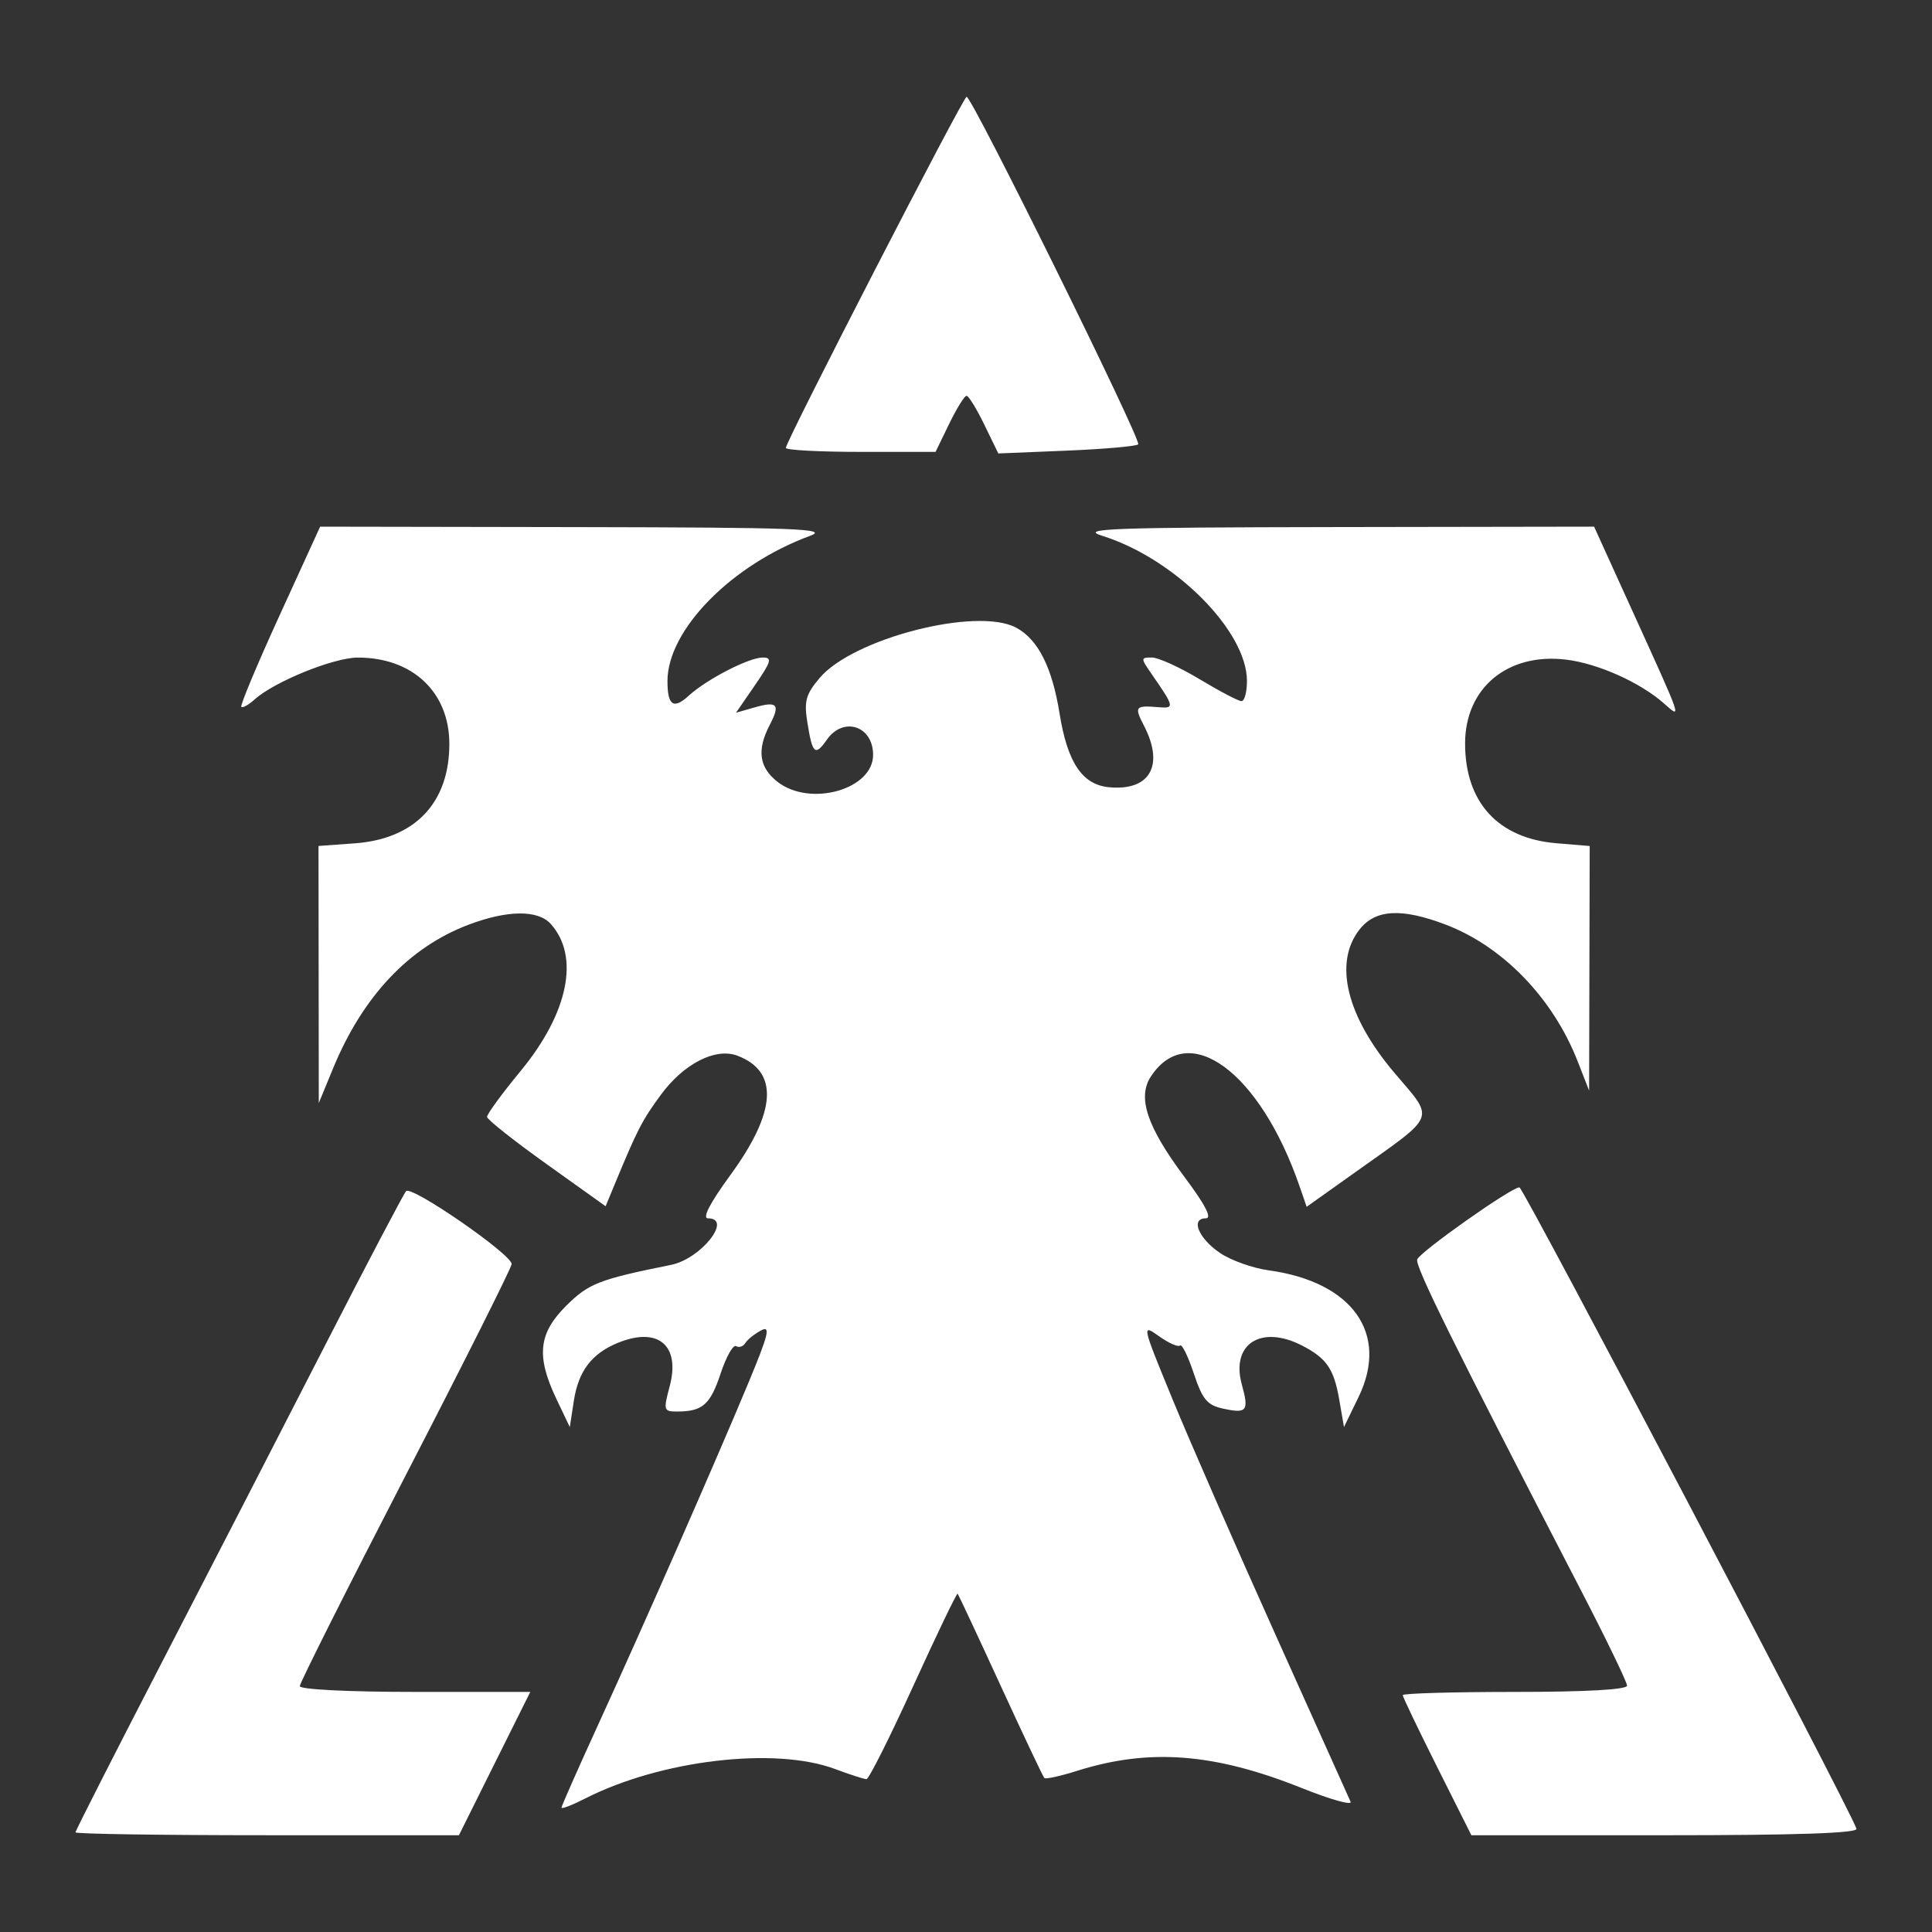 <?xml version="1.0" encoding="UTF-8" standalone="no"?>
<!-- Created with Inkscape (http://www.inkscape.org/) -->

<svg
   xmlns:dc="http://purl.org/dc/elements/1.1/"
   xmlns:cc="http://creativecommons.org/ns#"
   xmlns:rdf="http://www.w3.org/1999/02/22-rdf-syntax-ns#"
   xmlns:svg="http://www.w3.org/2000/svg"
   xmlns="http://www.w3.org/2000/svg"
   xmlns:sodipodi="http://sodipodi.sourceforge.net/DTD/sodipodi-0.dtd"
   xmlns:inkscape="http://www.inkscape.org/namespaces/inkscape"
   width="273.067"
   height="273.067"
   viewBox="0 0 256 256"
   id="svg2"
   version="1.1"
   inkscape:version="0.92.1 r15371"
   sodipodi:docname="xan_sc_terran.svg"
   inkscape:export-filename="D:\dev\XansSciFiMashup\raw\flags\map\xan_w4_chaos.png"
   inkscape:export-xdpi="90"
   inkscape:export-ydpi="90">
  <rect x="0" y="0" width="256" height="256" fill="#333333" stroke="none"/>
  <defs
     id="defs4" />
  <sodipodi:namedview
     id="base"
     pagecolor="#9a5d00"
     bordercolor="#666666"
     borderopacity="1.0"
     inkscape:pageopacity="0"
     inkscape:pageshadow="2"
     inkscape:zoom="1.1145192"
     inkscape:cx="3.1341447"
     inkscape:cy="33.439833"
     inkscape:document-units="px"
     inkscape:current-layer="layer1"
     showgrid="false"
     inkscape:window-width="1697"
     inkscape:window-height="1057"
     inkscape:window-x="-8"
     inkscape:window-y="837"
     inkscape:window-maximized="1"
     units="px"
     showguides="false" />
  <g
     inkscape:label="Ebene 1"
     inkscape:groupmode="layer"
     id="layer1"
     transform="translate(0,-796.362)">
    <path
       style="fill:#000000"
       d=""
       id="path4147"
       inkscape:connector-curvature="0" />
    <path
       style="fill:#000000"
       d=""
       id="path4145"
       inkscape:connector-curvature="0" />
    <path
       style="fill:#ffffff;fill-opacity:1;stroke-width:0.826"
       d="m 10,1039.16 c 0,-0.209 5.147,-10.334 11.437,-22.5 6.291,-12.166 16.005,-31.037 21.588,-41.936 5.583,-10.899 10.436,-20.137 10.785,-20.53 0.707,-0.795 13.987,8.377 13.987,9.661 0,0.448 -6.316,13.042 -14.037,27.988 -7.72,14.946 -14.037,27.519 -14.037,27.94 0,0.444 6.426,0.766 15.271,0.766 h 15.271 l -4.727,9.495 -4.727,9.495 h -25.406 c -13.974,0 -25.406,-0.171 -25.406,-0.381 z m 180.419,-8.688 c -2.501,-4.988 -4.548,-9.261 -4.548,-9.495 0,-0.235 6.688,-0.427 14.862,-0.427 9.411,0 14.862,-0.305 14.862,-0.83 0,-0.457 -2.74,-6.123 -6.089,-12.592 -16.987,-32.813 -22.043,-43.031 -21.715,-43.887 0.398,-1.037 12.523,-9.586 13.541,-9.547 0.529,0.019 43.764,82.288 44.663,84.986 0.195,0.585 -7.937,0.861 -25.371,0.861 h -25.658 z m -116.015,5.411 c 0,-0.214 2.178,-5.145 4.84,-10.957 6.047,-13.203 15.554,-34.831 19.877,-45.219 2.733,-6.566 3.021,-7.75 1.715,-7.051 -0.863,0.462 -1.802,1.216 -2.085,1.675 -0.284,0.459 -0.831,0.64 -1.216,0.402 -0.385,-0.238 -1.307,1.395 -2.05,3.63 -1.373,4.133 -2.402,5.033 -5.759,5.033 -1.795,0 -1.841,-0.153 -0.991,-3.338 1.457,-5.457 -1.558,-7.957 -6.919,-5.737 -3.43,1.421 -5.177,3.736 -5.779,7.66 l -0.534,3.479 -1.77,-3.716 c -2.706,-5.681 -2.392,-8.694 1.29,-12.358 2.976,-2.962 4.345,-3.496 13.902,-5.423 3.946,-0.796 8.209,-6.163 4.895,-6.163 -0.8,0 0.23,-1.995 2.963,-5.741 6.123,-8.392 6.44,-13.716 0.94,-15.807 -2.907,-1.105 -7.113,1.039 -10.156,5.178 -2.472,3.362 -3.109,4.597 -6.113,11.853 l -1.206,2.914 -7.834,-5.597 c -4.309,-3.078 -7.853,-5.886 -7.876,-6.239 -0.023,-0.353 1.974,-3.085 4.438,-6.072 6.339,-7.685 7.879,-15.196 3.998,-19.502 -1.701,-1.887 -5.76,-1.843 -10.921,0.118 -7.888,2.997 -13.996,9.489 -17.934,19.059 l -1.877,4.561 -0.019,-17.034 -0.019,-17.034 4.802,-0.347 c 7.985,-0.578 12.541,-5.371 12.535,-13.187 -0.006,-6.853 -4.889,-11.445 -12.149,-11.427 -3.202,0.01 -11.059,3.201 -13.653,5.548 -0.799,0.723 -1.593,1.162 -1.764,0.976 -0.171,-0.187 2.109,-5.634 5.067,-12.105 l 5.379,-11.766 33.951,0.058 c 29.153,0.05 33.532,0.213 30.984,1.151 -10.445,3.846 -18.913,12.47 -18.913,19.263 0,3.237 0.8,3.779 2.829,1.916 2.34,-2.148 7.965,-5.049 9.79,-5.049 1.292,0 1.152,0.501 -1.02,3.658 l -2.517,3.658 2.415,-0.693 c 3.08,-0.883 3.482,-0.43 2.052,2.311 -1.724,3.305 -1.414,5.611 1.011,7.519 4.314,3.393 12.687,1.05 12.687,-3.55 0,-3.846 -3.937,-5.139 -6.127,-2.013 -1.559,2.226 -1.912,1.913 -2.585,-2.3 -0.45,-2.812 -0.203,-3.709 1.613,-5.867 4.42,-5.253 20.825,-9.464 26.045,-6.685 2.904,1.546 4.778,5.248 5.762,11.383 1.039,6.474 2.996,9.41 6.505,9.761 5.457,0.545 7.415,-2.858 4.683,-8.141 -1.321,-2.554 -1.188,-2.72 1.972,-2.456 2.091,0.174 2.042,-0.06 -0.904,-4.315 -1.532,-2.213 -1.533,-2.271 -0.023,-2.271 0.852,0 3.709,1.3 6.349,2.89 2.64,1.589 5.126,2.89 5.525,2.89 0.399,0 0.724,-1.208 0.723,-2.683 -0.007,-6.633 -9.585,-16.227 -19.197,-19.23 -3.042,-0.95 1.041,-1.103 30.844,-1.151 l 34.35,-0.055 5.162,11.353 c 6.6,14.516 6.491,14.194 4.09,12.066 -3.145,-2.788 -8.779,-5.304 -12.999,-5.804 -7.721,-0.914 -13.339,3.76 -13.345,11.104 -0.007,7.804 4.369,12.588 12.1,13.23 l 4.41,0.366 -0.039,16.205 -0.039,16.205 -1.523,-3.895 c -3.263,-8.347 -9.903,-15.216 -17.497,-18.102 -5.837,-2.218 -9.298,-2.023 -11.393,0.641 -3.47,4.412 -1.743,11.506 4.63,19.019 5.353,6.309 5.71,5.389 -5.07,13.06 l -6.572,4.677 -0.966,-2.791 c -5.224,-15.09 -14.706,-22.062 -19.68,-14.47 -1.815,2.771 -0.511,6.665 4.461,13.316 2.769,3.704 3.68,5.472 2.82,5.472 -2.066,0 -0.965,2.67 1.897,4.599 1.442,0.972 4.32,2 6.396,2.284 11.152,1.528 16.03,8.39 11.946,16.802 l -1.93,3.975 -0.619,-3.597 c -0.706,-4.104 -1.67,-5.516 -4.908,-7.191 -5.455,-2.821 -9.491,-0.225 -8.007,5.15 0.972,3.52 0.682,3.887 -2.514,3.185 -2.09,-0.459 -2.707,-1.207 -3.859,-4.673 -0.754,-2.27 -1.57,-3.928 -1.813,-3.685 -0.243,0.243 -1.492,-0.306 -2.776,-1.22 -2.321,-1.653 -2.311,-1.607 1.82,8.444 2.285,5.558 8.427,19.6 13.65,31.204 5.223,11.604 9.68,21.52 9.904,22.034 0.224,0.515 -2.681,-0.302 -6.456,-1.814 -11.605,-4.65 -20.233,-5.308 -29.829,-2.274 -2.187,0.691 -4.119,1.113 -4.295,0.937 -0.176,-0.176 -2.787,-5.694 -5.803,-12.263 -3.016,-6.569 -5.576,-12.04 -5.689,-12.157 -0.113,-0.118 -2.749,5.363 -5.857,12.179 -3.108,6.816 -5.907,12.393 -6.219,12.393 -0.312,0 -2.193,-0.607 -4.181,-1.349 -7.967,-2.975 -23.112,-1.18 -33.121,3.926 -1.708,0.872 -3.106,1.41 -3.106,1.196 z M 104.128,855.71 c 0,-0.872 23.498,-46.516 23.952,-46.526 0.723,-0.016 23.226,45.564 22.736,46.054 -0.256,0.256 -4.531,0.632 -9.5,0.837 l -9.035,0.372 -1.856,-3.82 c -1.021,-2.101 -2.079,-3.82 -2.353,-3.82 -0.273,0 -1.309,1.672 -2.302,3.716 l -1.805,3.716 h -9.919 c -5.455,0 -9.919,-0.238 -9.919,-0.528 z"
       id="path21"
       inkscape:connector-curvature="0"
       sodipodi:nodetypes="scscsssscccsscsssccccscccscccccssccccccscccccccccccccccccccccccscsccsccscscccccccssscccccccccccccscccccccsccccccccccccccccscccsccccscscccsccss" />
  </g>
</svg>
